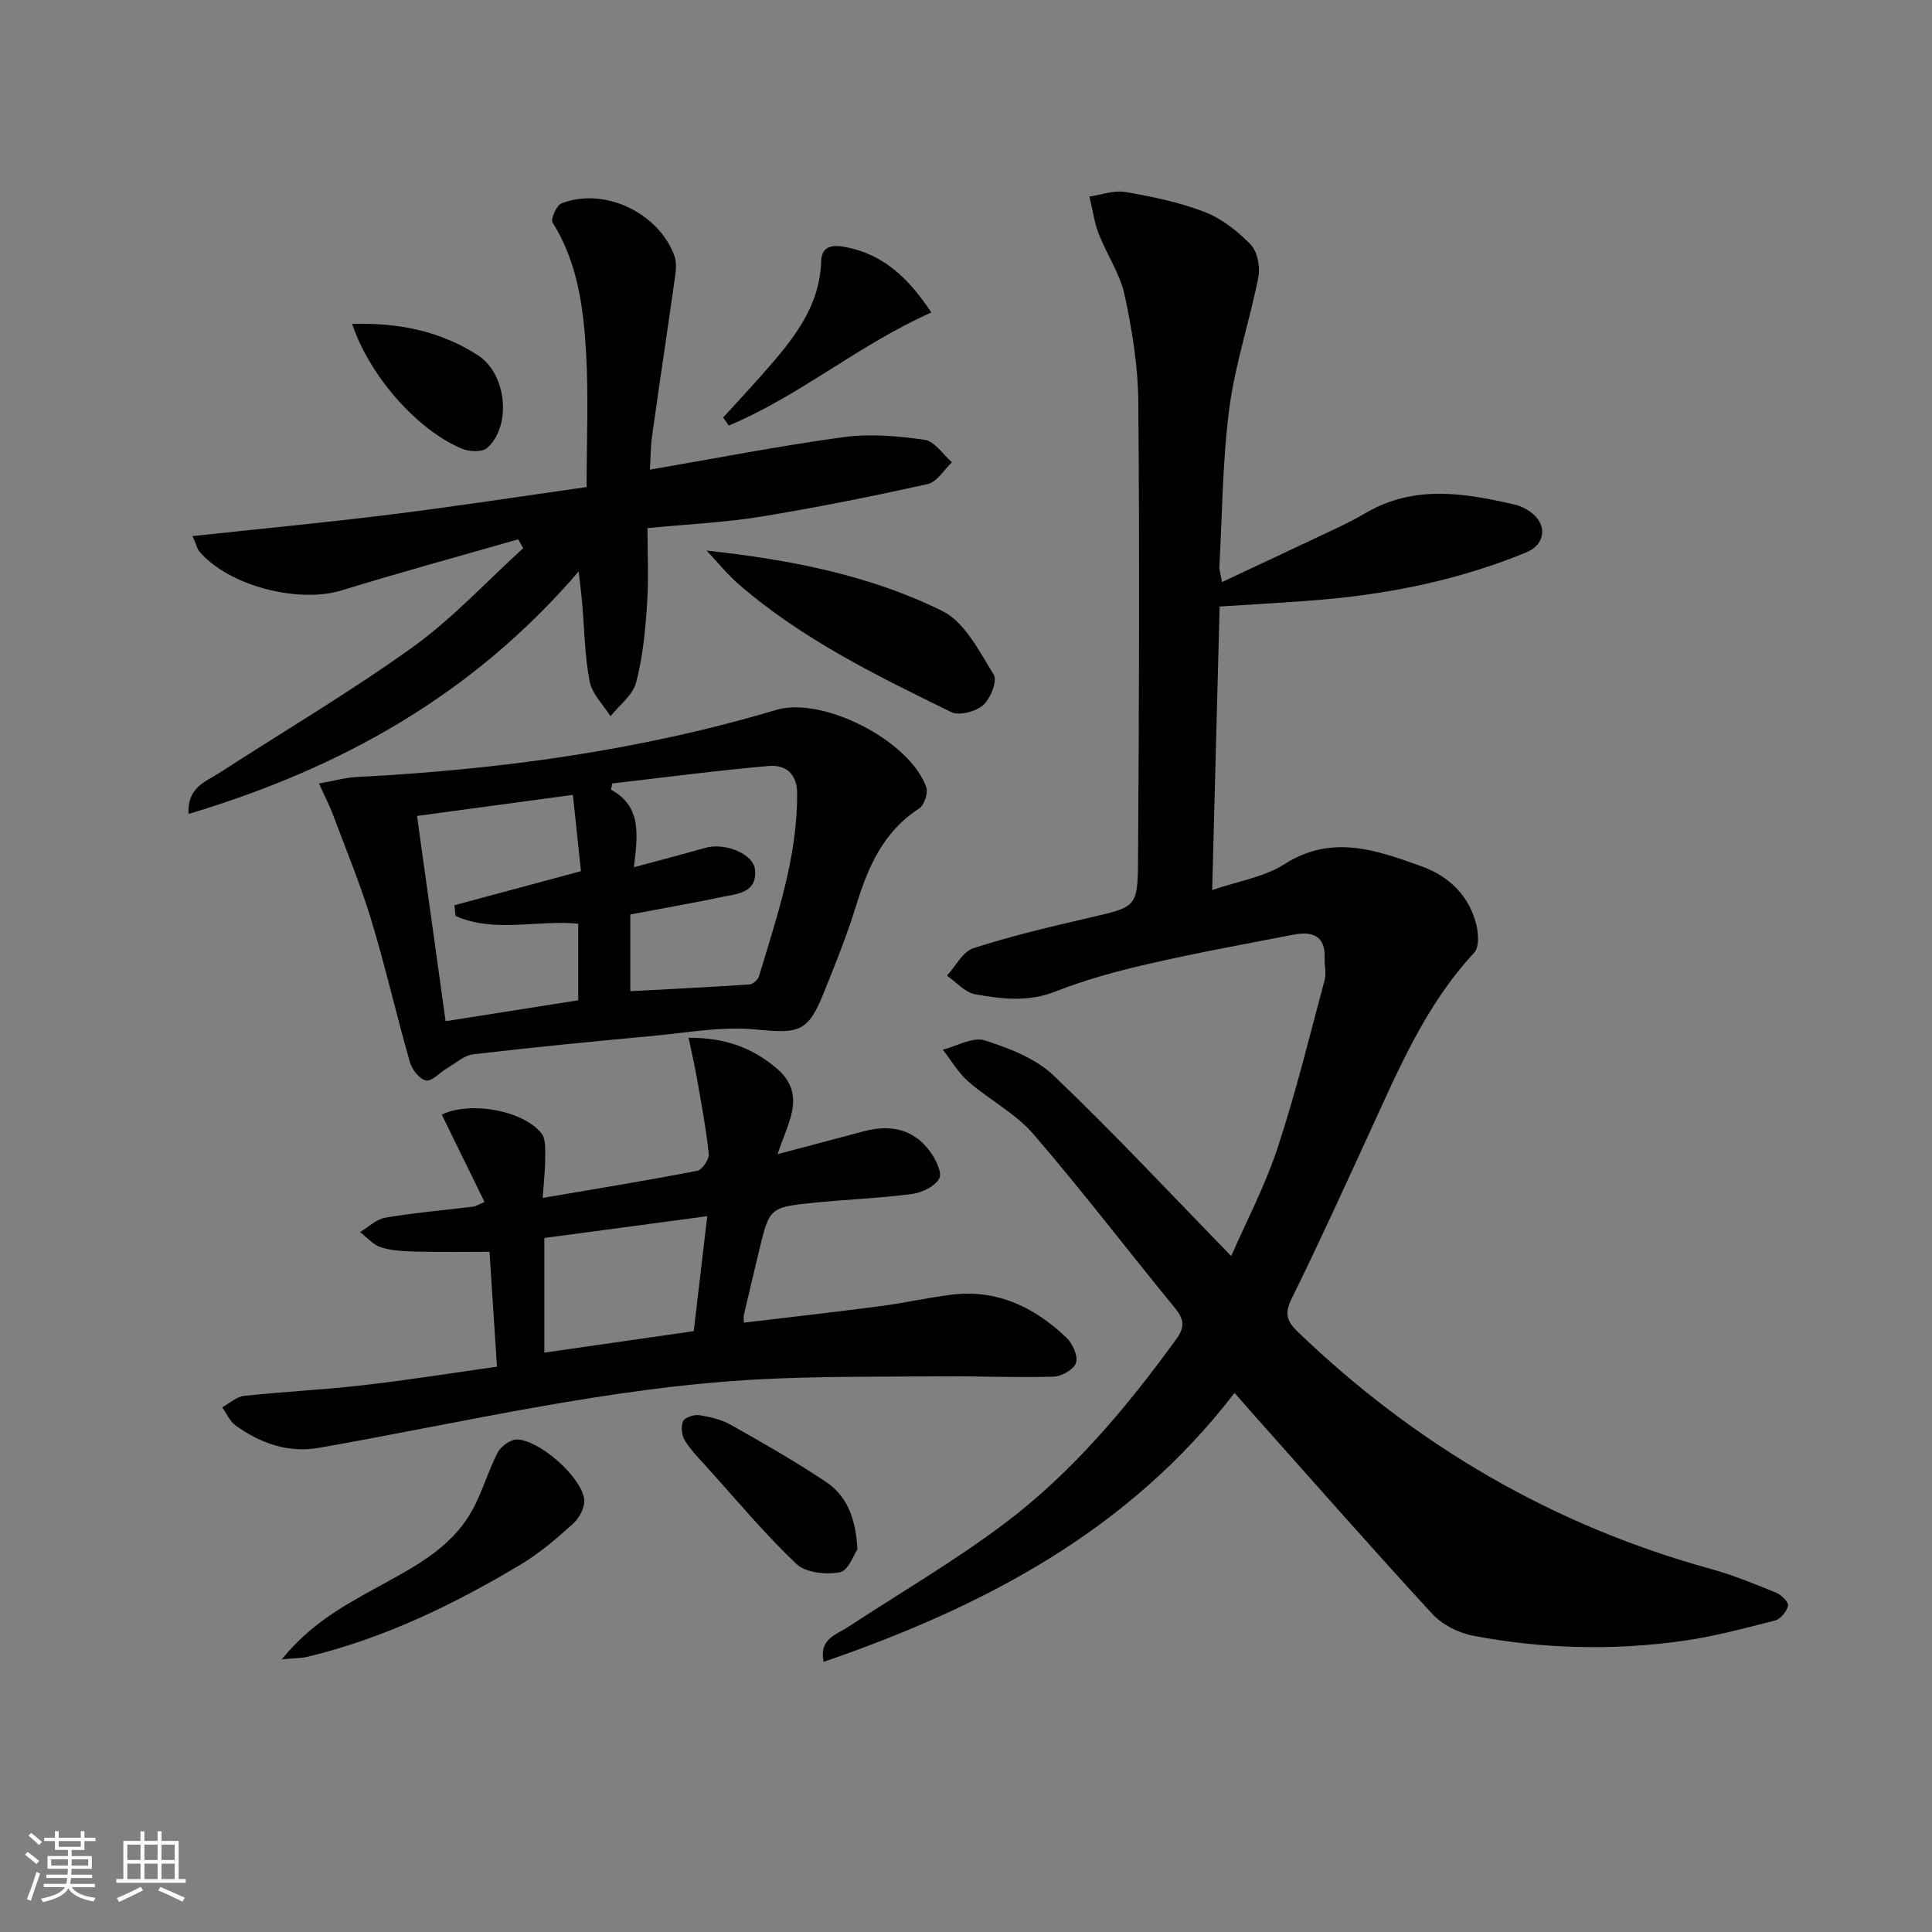 <svg enable-background="new 0 0 400 400" viewBox="0 0 400 400" xmlns="http://www.w3.org/2000/svg"><rect x="0" y="0" width="400" height="400" fill="#808080" stroke="none"/><path d="m5.17 384 .55-.58c.85.61 1.65 1.24 2.4 1.87l-.59.64c-.83-.73-1.62-1.38-2.36-1.93m1.22 9.53-.82-.34c.71-1.76 1.37-3.64 1.98-5.63.24.13.5.25.76.36-.6 1.67-1.24 3.54-1.92 5.61m-.5-13.5.57-.54c.56.44 1.31 1.06 2.26 1.87l-.65.64c-.67-.66-1.4-1.32-2.18-1.97m3.25.46h2.24v-1.36h.77v1.36h4.57v-1.36h.76v1.36h2.28v.69h-2.28v1.84h-2.64v1.26h4.18v2.64h-4.21c0 .45-.02.86-.05 1.21h4.32v.69h-4.38c-.04.34-.1.75-.19 1.22h5.15v.69h-4.82c.87 1.19 2.51 1.92 4.93 2.19-.17.31-.3.57-.37.76-2.77-.49-4.52-1.41-5.26-2.76-.56 1.26-2.3 2.23-5.24 2.9-.12-.24-.26-.48-.43-.72 2.73-.55 4.38-1.34 4.96-2.38h-4.38v-.69h4.65c.1-.38.17-.79.21-1.22h-4.32v-.69h4.4c.03-.34.05-.75.05-1.21h-4.2v-2.64h4.23v-1.26h-2.69v-1.84h-2.24zm1.46 4.46v1.29h3.45c.01-.4.02-.57.01-.53v-.32-.45h-3.46zm1.55-2.59h4.57v-1.19h-4.57zm6.11 2.59h-3.42v.77c-.01.19-.01.37-.02.53h3.44z" fill="#fafbfc"/><path d="m32.63 379.16h.82v1.98h3.54v7.89h1.46v.78h-14.37v-.78h1.46v-7.89h3.54v-1.98h.82v1.98h2.73zm-3.49 11.48.5.73c-1.61.82-3.28 1.63-5 2.42-.13-.27-.28-.55-.44-.82 1.75-.73 3.4-1.5 4.94-2.33m-2.78-5.55h2.73v-3.18h-2.73zm0 3.95h2.73v-3.2h-2.73zm3.54-3.95h2.73v-3.18h-2.73zm0 3.95h2.73v-3.2h-2.73zm7.89 4.68c-1.84-.92-3.51-1.7-5.02-2.32l.45-.73c1.89.8 3.57 1.55 5.04 2.23zm-1.62-11.81h-2.73v3.18h2.73zm-2.73 7.13h2.73v-3.2h-2.73z" fill="#fafbfc"/><g fill="#000001"><path d="m253 120.51c8.33-3.91 15.96-7.47 23.57-11.08 2.1-1 4.19-2.05 6.2-3.23 10.01-5.88 20.44-4.13 30.89-1.72 1.1.25 2.2.81 3.13 1.46 3.65 2.57 3.28 6.75-.82 8.44-13.31 5.47-27.24 8.41-41.52 9.7-7.09.64-14.22.98-21.94 1.49-.5 19.26-1.01 38.49-1.54 58.71 5.46-1.88 10.78-2.69 14.92-5.34 9.82-6.29 19.1-2.93 28.42.42 5.72 2.06 9.96 6.14 11.4 12.31.41 1.77.52 4.49-.5 5.59-10.2 10.95-15.8 24.5-21.91 37.77-5.21 11.32-10.37 22.68-15.89 33.86-1.5 3.02-1.01 4.64 1.23 6.8 24.44 23.52 52.82 40.1 85.58 49.15 4.62 1.27 9.09 3.11 13.54 4.92 1.07.43 2.59 1.98 2.43 2.69-.26 1.19-1.54 2.76-2.67 3.05-6.41 1.64-12.84 3.37-19.37 4.27-14.42 1.98-28.89 1.62-43.19-1.12-3.03-.58-6.39-2.3-8.46-4.55-12.52-13.59-24.7-27.48-37-41.27-1.2-1.35-2.38-2.71-3.9-4.44-21.96 28.59-51.88 44.24-85.08 55.68-.98-4.79 2.58-5.59 4.99-7.17 10.83-7.11 22.07-13.66 32.4-21.43 14.06-10.57 25.31-24.01 35.63-38.22 1.85-2.54 1.6-4.14-.29-6.45-9.81-11.96-19.2-24.29-29.3-36-3.7-4.29-9.1-7.07-13.44-10.85-2.1-1.83-3.57-4.4-5.32-6.63 2.92-.73 6.23-2.7 8.67-1.92 5.07 1.6 10.57 3.73 14.31 7.3 12.5 11.93 24.29 24.58 36.74 37.35 3.05-7 6.98-14.46 9.59-22.35 3.78-11.45 6.64-23.21 9.77-34.87.37-1.37-.09-2.94-.02-4.41.21-4.74-2.62-5.64-6.42-4.91-10.1 1.94-20.23 3.8-30.25 6.1-6.45 1.48-12.91 3.25-19.05 5.67-5.65 2.23-11.15 1.57-16.65.57-2.1-.38-3.89-2.51-5.82-3.85 1.8-1.96 3.26-4.97 5.46-5.68 7.87-2.54 15.96-4.45 24.03-6.32 9.61-2.22 10.01-2.1 10.07-11.79.22-31.65.32-63.31.06-94.97-.06-7.41-1.29-14.91-2.85-22.19-.94-4.4-3.71-8.38-5.36-12.66-.94-2.45-1.29-5.13-1.91-7.7 2.48-.36 5.07-1.35 7.42-.94 5.54.96 11.15 2.1 16.36 4.11 3.57 1.38 6.9 3.98 9.59 6.76 1.41 1.46 2.02 4.64 1.6 6.77-1.78 9.06-4.8 17.92-6 27.04-1.43 10.85-1.46 21.88-2.07 32.84-.05.6.19 1.25.54 3.24z"/><path d="m102.89 282.96c-.54-8.34-1.02-15.76-1.54-23.79-5.25 0-10.18.08-15.11-.04-2.47-.06-5.03-.16-7.36-.88-1.61-.49-2.9-2.07-4.33-3.16 1.73-1.03 3.35-2.67 5.2-2.98 6.04-1.02 12.17-1.55 18.26-2.29.47-.06.9-.36 2.31-.96-2.99-6.1-5.93-12.1-8.86-18.09 5.81-2.83 16.77-.94 20.64 3.87.94 1.17.77 3.38.77 5.12 0 2.59-.3 5.18-.51 8.26 11.17-1.91 21.62-3.61 32-5.62 1.03-.2 2.49-2.39 2.38-3.51-.55-5.24-1.54-10.43-2.45-15.63-.47-2.67-1.08-5.31-1.72-8.4 7.5-.05 13.24 2.09 18.21 6.32 6.43 5.47 2.2 11.44.22 17.77 6.29-1.67 12-3.15 17.69-4.69 5.47-1.48 10.34-.64 13.83 4.1 1.18 1.6 2.59 4.41 1.95 5.62-.88 1.64-3.55 2.94-5.6 3.21-6.74.89-13.57 1.13-20.34 1.82-9.25.95-9.24 1.03-11.42 10.16-1.04 4.34-2.08 8.69-3.09 13.04-.1.43-.01.91-.01 1.63 9.54-1.14 18.89-2.19 28.22-3.41 4.92-.64 9.78-1.75 14.71-2.37 9.45-1.19 17.23 2.56 23.85 8.89 1.27 1.21 2.43 3.74 2 5.17-.41 1.35-2.95 2.86-4.59 2.9-7.77.23-15.55-.12-23.33-.06-12.45.09-24.92-.04-37.35.6-30.93 1.59-61.01 8.83-91.38 14.18-6.5 1.15-12.17-.91-17.34-4.59-1.22-.87-1.88-2.5-2.8-3.78 1.51-.82 2.96-2.19 4.54-2.37 8.09-.88 16.24-1.24 24.32-2.17 9.21-1.03 18.37-2.51 28.03-3.87zm9.81-2.91c10.45-1.5 20.54-2.95 30.93-4.45.93-7.89 1.83-15.5 2.8-23.8-11.79 1.57-22.69 3.03-33.73 4.51z"/><path d="m119.81 118.31c-22 25.62-49.25 40.77-80.78 50.21-.31-5.46 3.5-6.64 6.35-8.48 13.38-8.66 27.15-16.78 40.08-26.07 8.26-5.94 15.29-13.59 22.86-20.47-.34-.61-.69-1.23-1.03-1.84-12.19 3.5-24.43 6.84-36.55 10.57-9.01 2.77-23.47-.94-29.49-8.09-.4-.48-.53-1.17-1.39-3.15 14.03-1.51 27.53-2.79 40.98-4.46 13.49-1.68 26.93-3.75 40.61-5.69 0-9.49.43-18.79-.12-28.02-.55-9.27-1.77-18.53-6.92-26.75-.45-.71.81-3.56 1.84-3.96 8.77-3.43 20.07 1.87 23.37 10.83.48 1.3.34 2.93.14 4.36-1.54 10.97-3.21 21.91-4.74 32.88-.34 2.39-.32 4.83-.46 7.06 13.65-2.35 26.82-4.93 40.09-6.74 5.49-.75 11.27-.23 16.79.56 2.06.3 3.78 3.02 5.65 4.64-1.65 1.56-3.09 4.08-4.99 4.51-11.47 2.55-23.01 4.87-34.61 6.76-7.36 1.2-14.86 1.54-23.44 2.37 0 5.26.28 10.53-.08 15.75-.37 5.45-.88 10.98-2.27 16.23-.69 2.61-3.47 4.66-5.3 6.97-1.5-2.38-3.8-4.6-4.31-7.17-1.03-5.18-1.06-10.56-1.53-15.85-.16-2.03-.42-4.04-.75-6.96z"/><path d="m66.04 162.22c3.1-.55 5.44-1.23 7.81-1.35 29.46-1.51 58.52-5.45 86.86-13.89 9.6-2.86 27.62 6.31 31.06 15.99.43 1.2-.42 3.76-1.49 4.44-7.39 4.77-10.55 12.05-13.01 20.02-1.9 6.18-4.34 12.21-6.76 18.23-3.27 8.14-5.21 8.34-14.02 7.48-7-.68-14.23.67-21.33 1.33-12.4 1.15-24.79 2.35-37.16 3.81-1.93.23-3.71 1.88-5.52 2.94-1.47.86-3.06 2.72-4.28 2.48-1.34-.26-2.89-2.25-3.33-3.77-2.78-9.73-5.04-19.62-7.96-29.31-2.19-7.25-5.1-14.28-7.76-21.39-.76-2.11-1.81-4.14-3.11-7.01zm65.2 17.34c5.58-1.51 10.19-2.72 14.77-4.02 4.09-1.16 10.01 1.23 10.31 4.55.43 4.74-3.56 4.94-6.7 5.59-6.44 1.34-12.91 2.48-19.12 3.65v15.89c8.51-.46 16.6-.86 24.68-1.4.7-.05 1.74-.96 1.95-1.66 3.71-12.38 7.97-24.64 7.91-37.84-.02-4.23-2.45-6.03-5.89-5.73-10.83.94-21.61 2.37-32.41 3.62-.08.43-.16.86-.23 1.29 6.37 3.48 5.53 9.31 4.73 16.06zm-44.9-10.63c2.04 14.67 3.96 28.43 5.92 42.5 9.53-1.5 18.49-2.92 27.46-4.33 0-5.5 0-10.59 0-15.86-8.61-.81-17.37 1.97-25.4-1.6-.08-.74-.17-1.48-.25-2.22 8.59-2.31 17.18-4.62 26.21-7.05-.56-5.27-1.09-10.32-1.67-15.8-10.84 1.46-21.31 2.87-32.27 4.36z"/><path d="m146.29 113.99c17.68 1.93 33.95 5.16 48.84 12.53 4.63 2.29 7.63 8.36 10.62 13.17.78 1.26-.68 4.95-2.2 6.3-1.52 1.34-4.95 2.25-6.61 1.44-15.5-7.58-31.05-15.17-44.21-26.65-2.09-1.82-3.83-4.02-6.44-6.79z"/><path d="m58.35 343.54c5.74-7.09 12.33-10.82 18.96-14.48 7.71-4.26 15.8-8.13 20.36-16.19 2.17-3.83 3.34-8.23 5.38-12.15.67-1.29 2.67-2.74 4.02-2.69 4.68.16 13.2 7.67 13.87 12.31.23 1.58-.93 3.89-2.21 5.04-3.43 3.12-7.01 6.2-10.97 8.56-13.84 8.28-28.29 15.27-44.09 19.08-1.26.31-2.61.27-5.32.52z"/><path d="m177.52 320.78c-.72 1.02-1.88 4.42-3.62 4.74-2.87.54-7.08.11-9.01-1.72-6.51-6.16-12.27-13.1-18.29-19.77-1.67-1.85-3.47-3.65-4.79-5.74-.67-1.06-.88-2.93-.39-4.04.34-.79 2.27-1.42 3.35-1.25 2.25.34 4.62.91 6.58 2.02 6.65 3.75 13.3 7.54 19.64 11.78 4.2 2.81 6.18 7.26 6.53 13.98z"/><path d="m192.82 64.7c-14.99 6.64-27.25 17.28-41.93 23.4-.39-.55-.78-1.11-1.17-1.66 2.85-3.13 5.74-6.22 8.53-9.4 5.85-6.66 11.48-13.42 11.77-22.99.1-3.34 2.64-3.37 5.09-2.89 7.7 1.49 12.94 6.3 17.71 13.54z"/><path d="m72.91 67.07c9.59-.3 18.22 1.45 26.03 6.48 5.86 3.77 7.12 14.38 1.97 19.16-.99.92-3.68.84-5.18.22-9.31-3.82-19.23-15.1-22.82-25.86z"/></g></svg>